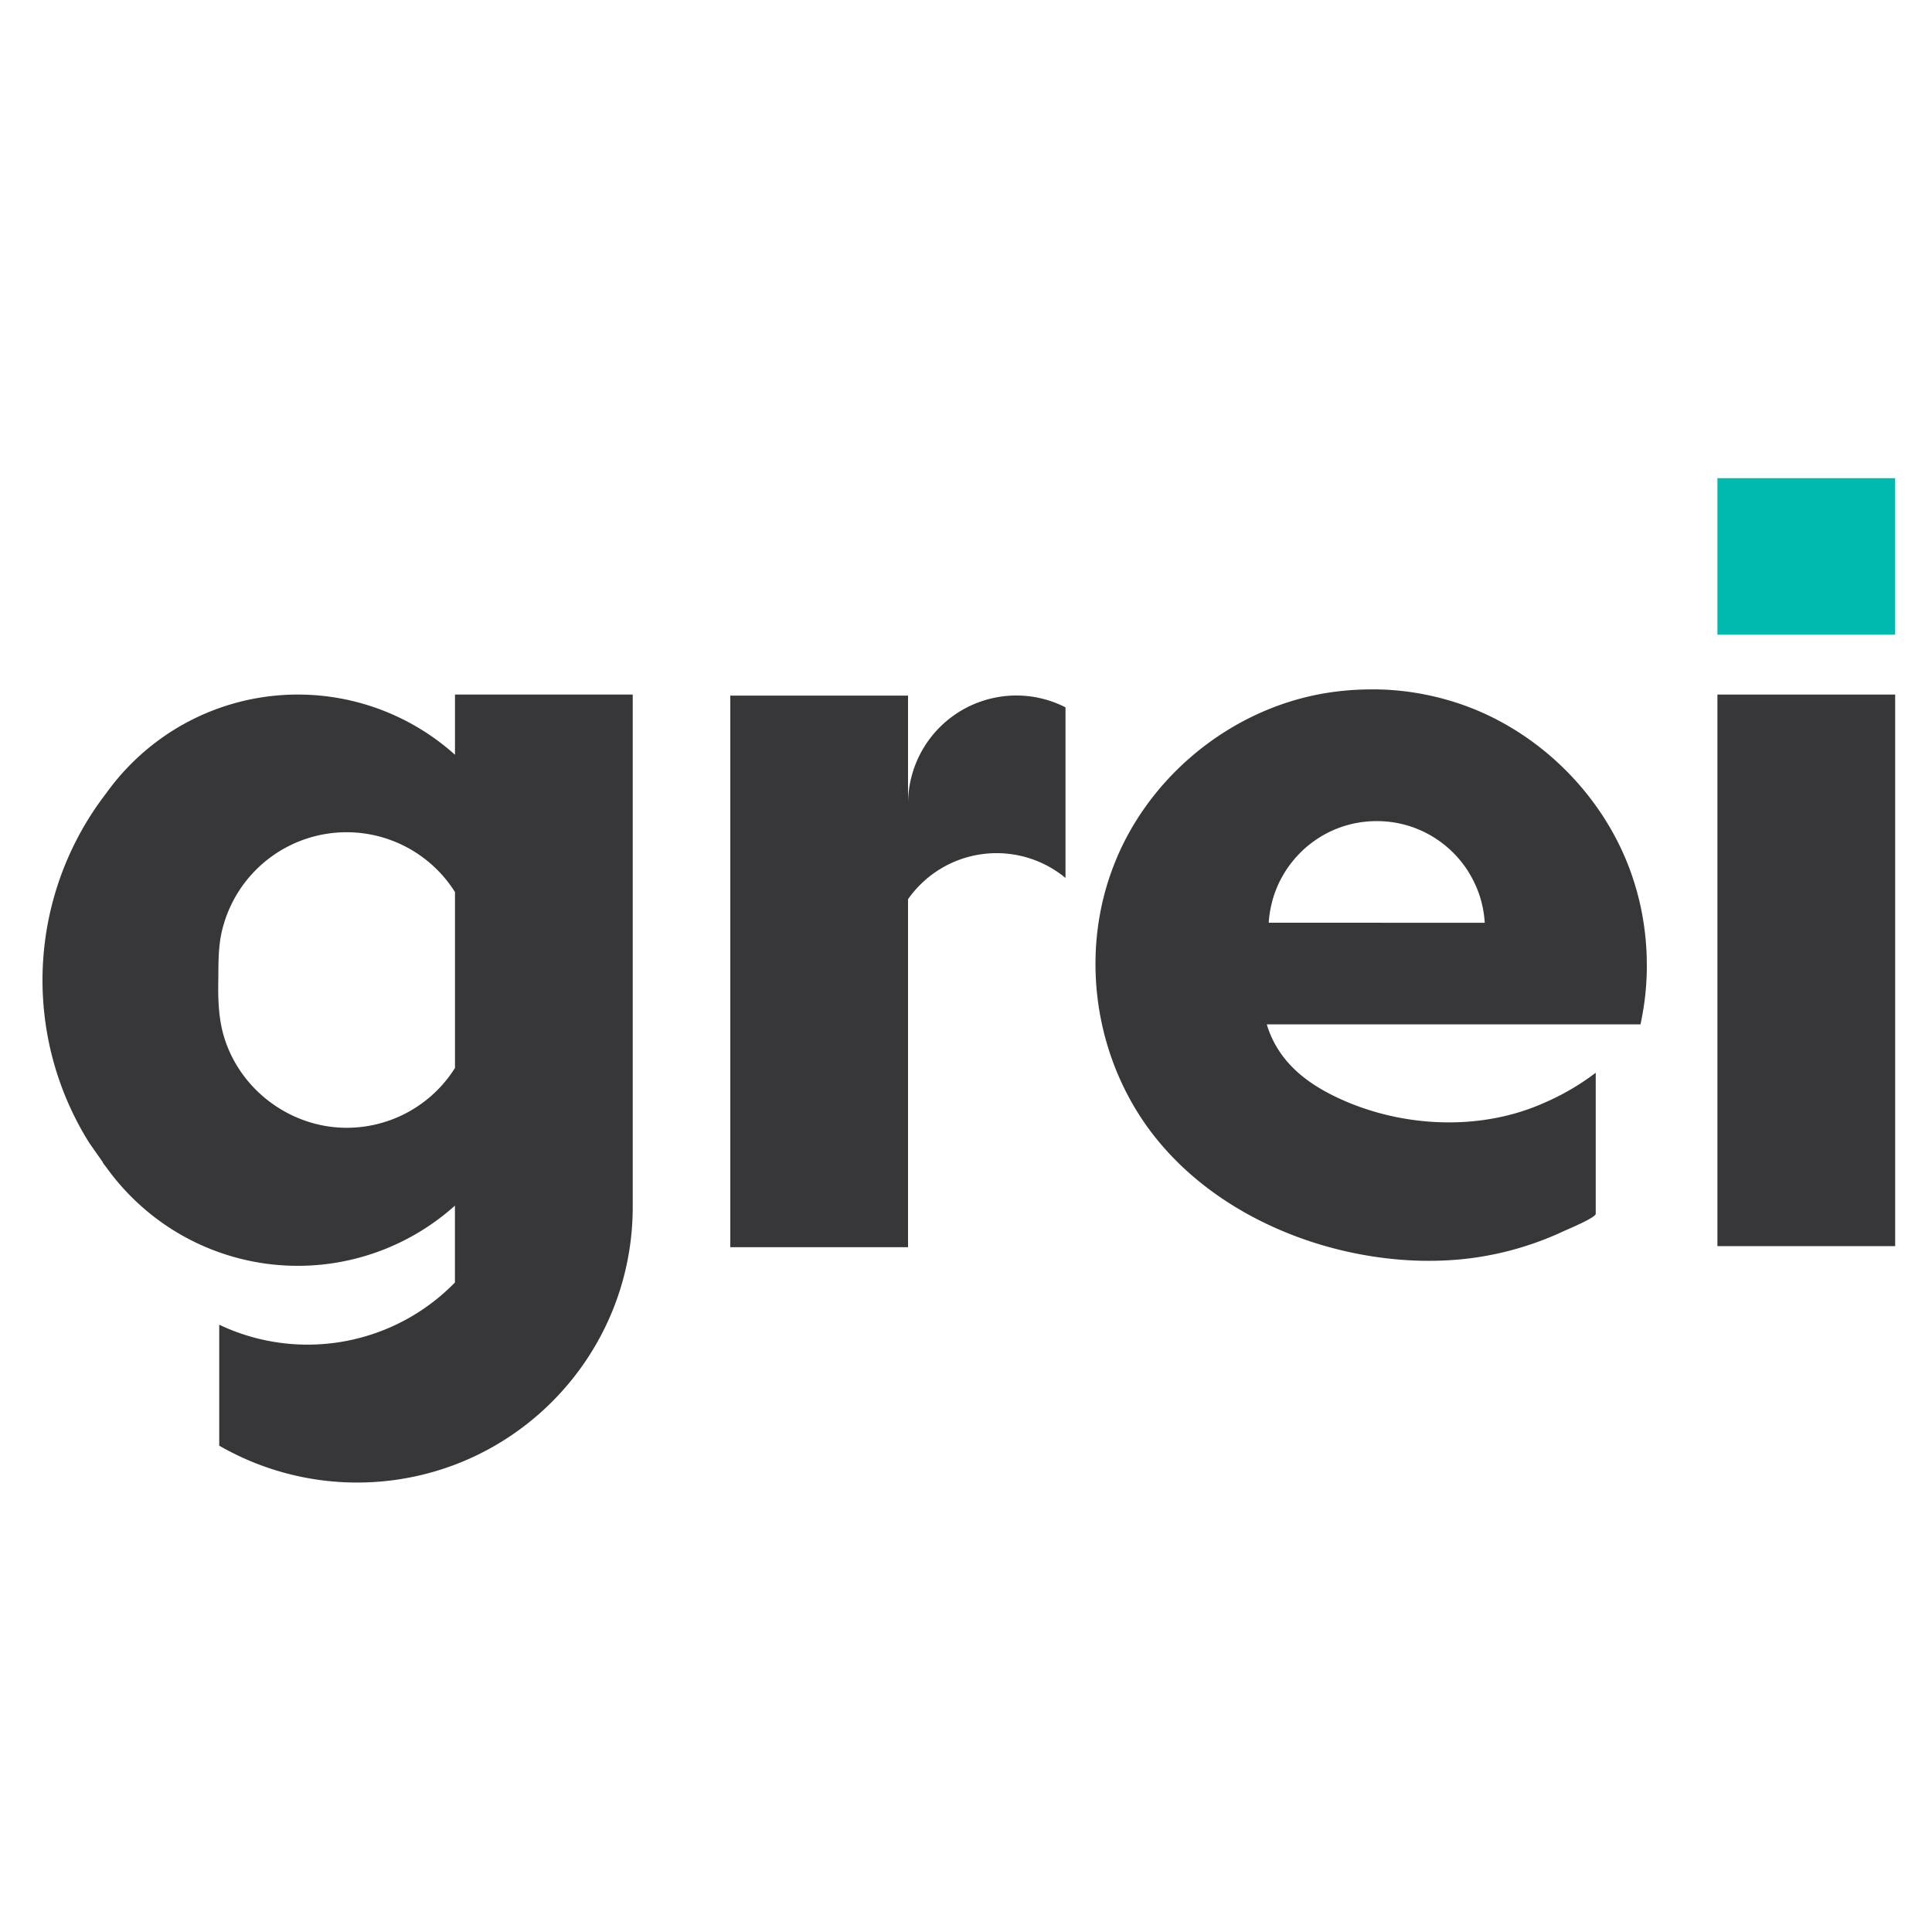 <svg id="Layer_1" data-name="Layer 1" xmlns="http://www.w3.org/2000/svg" viewBox="0 0 2000 2000"><defs><style>.cls-1{fill:#373739;}.cls-2{fill:#00baaf;}</style></defs><path class="cls-1" d="M1704.69,994.63c0-.81,0-1.65,0-2.47,0-1.79-.09-3.55-.16-5.32-.07-1.2-.11-2.4-.18-3.58,0-.86-.09-1.72-.16-2.56-.07-1.32-.16-2.61-.27-3.92q-.21-2.73-.48-5.49c-.16-1.67-.34-3.37-.52-5,0-.21,0-.41-.07-.59-.18-1.54-.38-3.08-.59-4.6-.09-.66-.15-1.29-.25-1.95-.2-1.36-.4-2.72-.61-4.08-.34-2.13-.68-4.26-1.06-6.39,0,0,0-.11,0-.16-.36-2.06-.77-4.12-1.17-6.19s-.84-4.07-1.3-6.09c-.13-.57-.27-1.11-.38-1.66-.36-1.6-.75-3.19-1.16-4.75-.29-1.21-.59-2.38-.9-3.58s-.59-2.25-.91-3.38-.63-2.31-1-3.45-.68-2.28-1-3.44c-.48-1.52-.93-3-1.43-4.56q-1.93-6-4.15-12c-30.5-81.69-100.5-148.22-184.1-173.5-2.45-.75-4.9-1.45-7.37-2.13-1.15-.32-2.31-.63-3.46-.93-.46-.13-.93-.25-1.39-.36-1-.27-2-.5-3-.75-.29-.09-.61-.16-.92-.23l-3-.7-1.17-.27c-1.36-.32-2.72-.61-4.11-.91l-1.65-.34c-1.52-.31-3-.61-4.56-.88-.81-.16-1.63-.32-2.44-.45-1.54-.3-3.11-.55-4.67-.8-2-.31-3.94-.63-5.94-.9-.23,0-.45-.07-.68-.09-2.08-.3-4.17-.55-6.28-.8l-.18,0c-1.65-.18-3.33-.36-5-.52l-2.22-.2-4.13-.34c-1-.07-2.08-.16-3.13-.21a.47.47,0,0,0-.18,0l-4.32-.25c-.46,0-.91,0-1.36,0-1.68-.06-3.38-.13-5.1-.18l-1.86,0c-1.84,0-3.67,0-5.51,0-3.9,0-7.77.07-11.62.23-1.86.09-3.72.18-5.56.29-1.61.09-3.19.18-4.78.32-2.29.16-4.55.36-6.82.59q-9.37.95-18.56,2.47c-91.85,15.31-173,78-212.14,162.28-.68,1.47-1.33,2.92-2,4.4-.36.79-.7,1.58-1,2.38-.59,1.4-1.2,2.83-1.77,4.23-.06.14-.11.28-.18.41-2.33,5.76-4.51,11.58-6.48,17.52-.66,2-1.31,4-1.93,6-24.5,79.88-12,168.95,32.89,239.26.74,1.18,1.51,2.34,2.26,3.47,58.23,88.24,165.34,138.41,268.65,146.53a361.91,361.91,0,0,0,51.12.46,324.69,324.69,0,0,0,117.21-29.93c4.09-1.92,33.39-14,33.39-18.07v-146c-1.34,1-2.7,2-4.06,3s-2.72,2-4.1,2.93-2.76,1.92-4.17,2.85q-6.45,4.35-13.17,8.25c-1.35.79-2.71,1.59-4.1,2.36s-2.78,1.56-4.19,2.31c-3.33,1.79-6.71,3.49-10.11,5.12-1.58.77-3.15,1.52-4.76,2.22s-3.21,1.45-4.85,2.15c-68.95,30.84-154.4,25.14-221-8.94-29.72-15.2-53.68-36.28-64.74-68.35-.44-1.33-.87-2.66-1.27-4h386.86c1.06-4.92,2-9.91,2.83-14.91.2-1.25.41-2.52.59-3.77l.54-3.8c.8-5.74,1.39-11.52,1.82-17.34.09-1,.15-2,.2-3s.11-1.79.16-2.67.11-2,.16-3q.27-6.32.27-12.71C1704.74,997.56,1704.74,996.08,1704.69,994.63ZM1320,955.22h-6.57c0-.32,0-.62,0-.91s0-.59.07-.91c.23-2.85.54-5.66,1-8.43.14-.93.3-1.85.46-2.78s.34-1.84.52-2.75.38-1.81.61-2.72.41-1.79.66-2.69.38-1.57.61-2.34c.27-1,.57-2,.88-3,.77-2.54,1.66-5,2.61-7.46a.77.77,0,0,1,.14-.32c.31-.84.65-1.67,1-2.51s.7-1.68,1.08-2.5c.3-.65.62-1.33.93-2,.07-.18.16-.34.25-.52a4.09,4.09,0,0,1,.23-.47c.29-.66.63-1.3,1-1.93.41-.82.84-1.61,1.27-2.4s.88-1.59,1.34-2.38.88-1.54,1.36-2.31.92-1.55,1.42-2.29,1-1.52,1.5-2.27c1-1.49,2-2.95,3.1-4.37.55-.73,1.09-1.45,1.66-2.16s1.11-1.4,1.68-2.08,1.15-1.38,1.74-2.06c.84-1,1.7-1.93,2.58-2.86.48-.54,1-1.06,1.5-1.58,1-1.09,2.13-2.18,3.22-3.22l.11-.12c1-1,2-1.88,3-2.78a2.36,2.36,0,0,1,.34-.3c.86-.77,1.74-1.52,2.65-2.26.41-.34.81-.68,1.25-1,1-.79,2-1.59,3-2.34,1.38-1,2.78-2,4.21-3,.91-.61,1.79-1.2,2.72-1.79l2.77-1.7c1.85-1.11,3.76-2.17,5.68-3.17.77-.41,1.54-.79,2.34-1.18s1.72-.84,2.58-1.22l1.61-.73c.11,0,.23-.11.34-.16s.39-.15.57-.24l.59-.25c.7-.3,1.4-.59,2.1-.84l1.11-.46.07,0a4.45,4.45,0,0,1,.57-.22c.7-.28,1.43-.55,2.15-.78s1.41-.52,2.13-.74,1.34-.46,2-.66c.86-.27,1.72-.52,2.58-.77s1.91-.52,2.86-.77,1.79-.45,2.69-.66l.91-.2c.82-.21,1.65-.36,2.49-.55a2.7,2.7,0,0,0,.48-.09l.5-.09a.55.55,0,0,1,.18,0c.54-.11,1.09-.2,1.63-.29.93-.16,1.88-.32,2.83-.46l.48-.07c.72-.11,1.45-.2,2.17-.27s1.46-.18,2.18-.25c1-.11,2-.2,3-.27,1.2-.09,2.4-.16,3.6-.2l2-.07c1,0,1.92-.05,2.87-.05,1.41,0,2.81,0,4.22.09.75,0,1.47,0,2.22.1,1,0,2,.13,3,.2,1.63.13,3.24.29,4.85.52l.2,0c.82.09,1.61.21,2.4.34s1.43.21,2.13.34c1,.16,2.07.37,3.09.57.59.11,1.2.25,1.79.38l.65.14a.11.11,0,0,0,.07,0c1.54.34,3.08.73,4.63,1.14a1.08,1.08,0,0,1,.29.09c.52.13,1,.27,1.59.43l2.29.68c.86.27,1.69.54,2.53.84s1.73.58,2.59.9,1.72.64,2.56,1c1.47.56,2.92,1.18,4.37,1.83.93.41,1.86.84,2.77,1.27l.34.16c1.08.52,2.15,1.07,3.21,1.63l.48.23c.16.09.32.16.48.27.88.45,1.74.93,2.58,1.43a2.48,2.48,0,0,1,.47.27c1,.59,2.07,1.2,3.09,1.84,1.49.92,3,1.88,4.44,2.9,1,.63,1.9,1.31,2.83,2l.05.05c1,.72,2,1.47,3,2.24l.61.5c.93.72,1.86,1.49,2.76,2.26a2.4,2.4,0,0,0,.23.21c.5.45,1,.88,1.52,1.33s1,.89,1.52,1.36c.65.62,1.31,1.23,1.94,1.84s1.45,1.38,2.13,2.11,1.41,1.43,2.09,2.17,1.36,1.48,2,2.22,1.31,1.5,1.94,2.27c.93,1.11,1.84,2.24,2.75,3.4s1.74,2.31,2.58,3.49a.62.62,0,0,1,.09.11c.82,1.16,1.61,2.31,2.38,3.49.34.55.7,1.09,1,1.63s.71,1.09,1,1.64a2.67,2.67,0,0,1,.3.49,5.37,5.37,0,0,1,.43.73c.36.57.68,1.11,1,1.7l.09.16.18.32c.06.09.11.2.16.29.2.34.36.66.54,1,.09.16.18.31.25.47a8.77,8.77,0,0,1,.45.86c.16.25.27.5.41.75l.2.41q.42.75.75,1.5c.5,1,1,2,1.43,3a6.81,6.81,0,0,1,.41.91,1.53,1.53,0,0,1,.11.27c.11.2.2.43.3.65.22.5.45,1,.65,1.52.09.21.18.39.25.59.18.46.36.91.55,1.36.34.84.65,1.7,1,2.56s.61,1.7.91,2.59.54,1.58.79,2.4.43,1.43.63,2.13.39,1.29.55,2c.13.47.27.95.38,1.45.25.88.46,1.79.66,2.69s.36,1.57.52,2.36c.14.57.25,1.13.34,1.7.07.32.11.64.18,1s.16.91.23,1.36.11.64.18,1c0,.13,0,.27.07.43v.07c0,.15,0,.31.07.47.06.34.11.7.16,1,.11.75.2,1.52.29,2.27.18,1.5.34,3,.48,4.56q.09,1.15.15,2.31Z"/><rect class="cls-2" x="1777.87" y="495" width="184" height="162"/><path class="cls-1" d="M1052.06,720A112.12,112.12,0,0,0,940,832.18V720.08H756v571H940V930.84a112,112,0,0,1,163-22V732.24A111.51,111.51,0,0,0,1052.06,720Z"/><path class="cls-1" d="M471,719v62.32a243.46,243.46,0,0,0-305-16.38,245.56,245.56,0,0,0-55.87,56,317,317,0,0,0-17.76,362.11l14.14,20.21a4.23,4.23,0,0,0,0,.5c1.17,1.57,2.35,3.13,3.57,4.69a245.81,245.81,0,0,0,55.87,56,243.48,243.48,0,0,0,305-16.39v79.59a213.09,213.09,0,0,1-244,43.69v125.21a286,286,0,0,0,244.57,19.44C578.82,1475,655,1371.07,655,1249.28V719Zm0,245.24v141.31a132.37,132.37,0,0,1-112.18,61.92c-57.67,0-110.1-38.77-126.87-94-5.57-18.36-6.27-37.75-6-56.81.23-17.11-.26-34.55,3.44-51.32A132.59,132.59,0,0,1,471,923.45Z"/><polygon class="cls-1" points="1961.87 719 1777.87 719 1777.87 793.86 1777.87 850.92 1777.87 973.55 1777.87 1174.35 1777.87 1290 1961.87 1290 1961.87 719"/></svg>